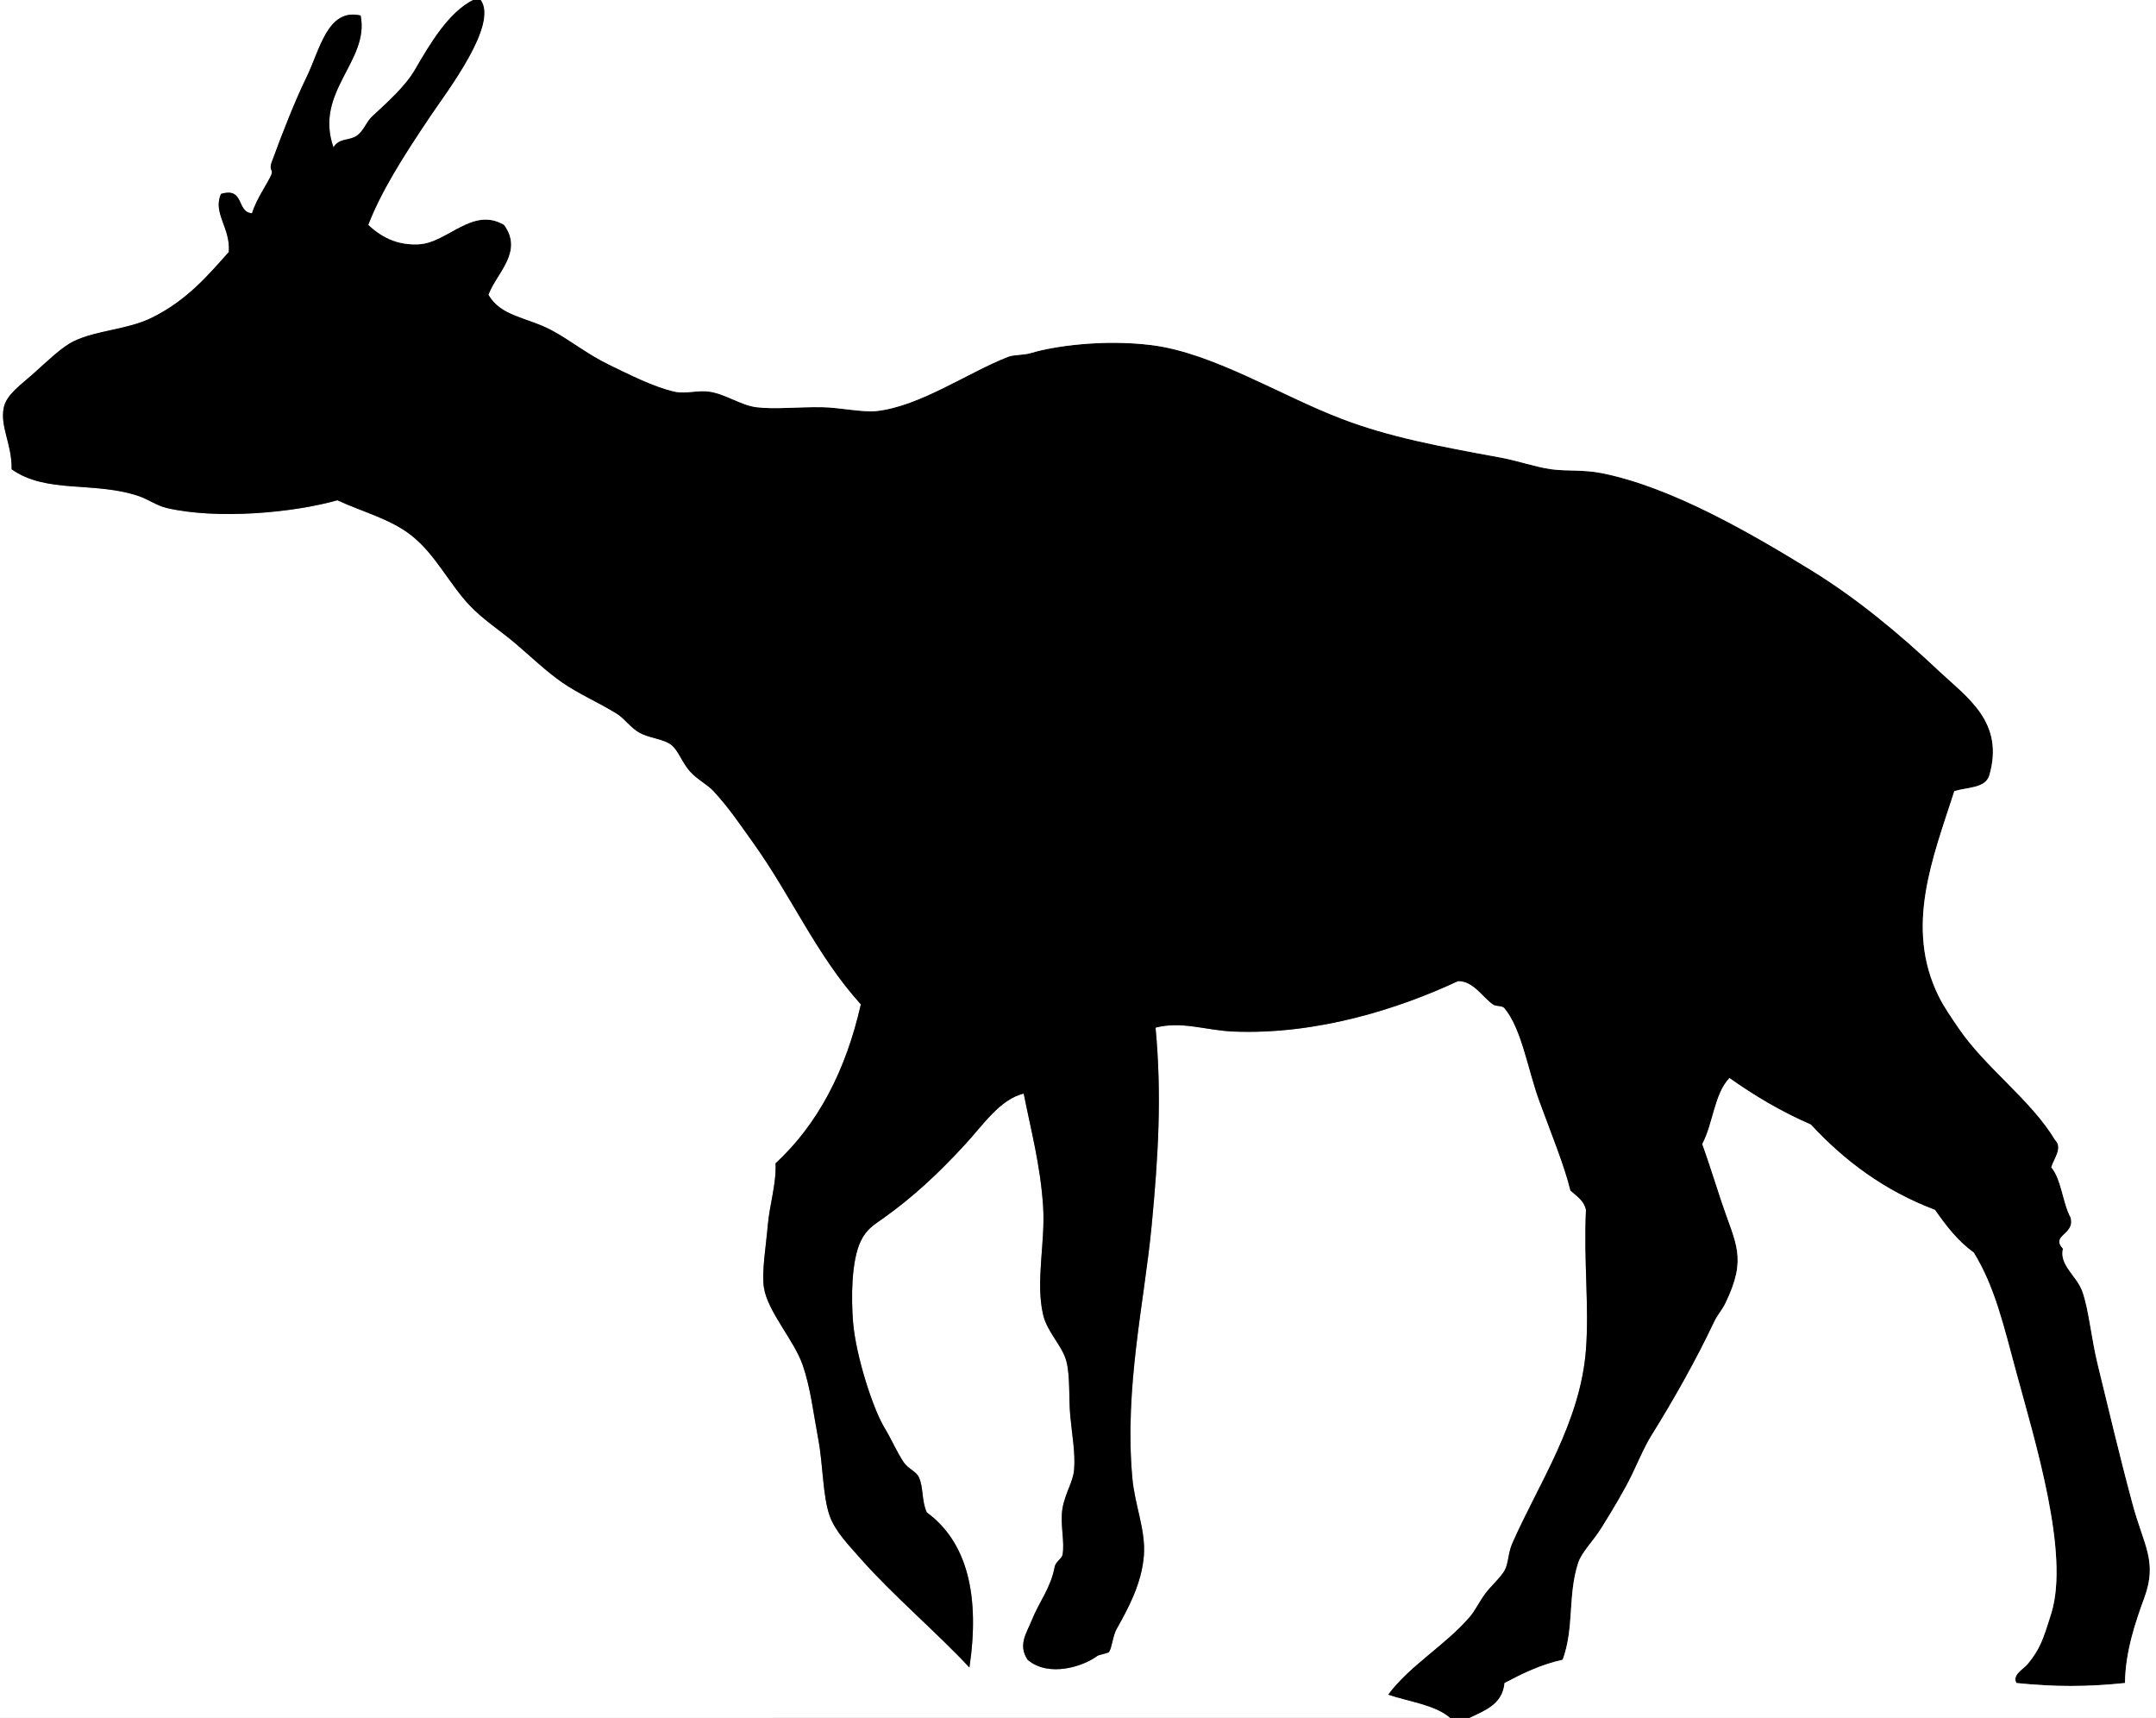 <svg xmlns="http://www.w3.org/2000/svg" xmlns:dc="http://dublincore.org/documents/dcmi-terms/" height="443" viewBox="0 0 556 443" width="556"><rect x="0" y="0" width="556" height="443" fill="#808080" stroke="none"/><g fill-rule="evenodd"><path d="M122 0c-6.305 3.182-11.071 11.213-15 18-2.447 4.226-7.082 8.36-11 12-1.619 1.504-2.157 3.735-4 5-1.987 1.364-4.553.523-6 3-5.063-14.371 9.358-22.222 7-34-8.544-1.995-10.473 8.794-14 16-2.812 5.745-6.274 14.492-9 22-.635 1.749.48 1.891 0 3-1.066 2.461-3.884 6.257-5 10-4.096-.238-1.847-6.82-8-5-2.221 4.953 2.507 8.741 2 15-5.135 5.705-10.691 12.473-20 17-6.25 3.04-14 3.108-20 6-2.978 1.435-6.729 5.061-10 8-3.614 3.247-7.27 5.697-8 9-1.094 4.947 2.109 9.475 2 16 8.948 6.419 21.555 3.011 33 7 2.068.721 4.601 2.448 7 3 13.162 3.031 32.672 1.217 44-2 6.437 2.99 13.589 4.774 19 9 6.222 4.858 9.696 12.314 15 18 3.425 3.672 8.001 6.586 12 10 4.099 3.5 7.882 7.149 12 10 4.328 2.996 9.413 5.172 14 8 2.144 1.321 3.542 3.631 6 5 2.303 1.283 6.094 1.561 8 3 2.036 1.537 2.711 4.438 5 7 1.702 1.905 4.475 3.354 6 5 3.976 4.291 7.064 8.915 10 13 10.224 14.229 16.464 29.218 28 42-3.875 17.125-11.089 30.91-22 41 .274 5.038-1.567 10.822-2 16-.429 5.122-1.613 11.969-1 16 .947 6.228 7.729 13.49 10 20 2.022 5.795 2.816 12.725 4 19 1.306 6.918 1.126 14.768 3 20 1.421 3.968 5.015 7.601 8 11 7.889 8.982 20.112 19.477 28 28 2.745-18.487-.524-32.337-11-40-1.375-3.116-.788-6.211-2-9-.704-1.62-2.87-2.248-4-4-2.018-3.127-2.833-5.389-5-9-2.907-4.845-7.29-18.42-8-27-.51-6.16-.479-15.901 2-21 1.5-3.085 3.291-4.066 6-6 7.283-5.199 13.761-11.124 21-19 4.541-4.94 8.911-11.547 15-13 1.873 9.49 4.282 18.296 5 29 .63 9.394-1.998 19.317 0 28 1.048 4.557 4.937 7.964 6 12 1.009 3.828.601 9.661 1 14 .473 5.135 1.357 9.661 1 14-.262 3.183-2.357 6.113-3 10-.672 4.063.672 8.701 0 12-.182.892-1.76 1.761-2 3-1.111 5.743-3.898 8.746-6 14-1.225 3.061-3.542 6.162-1 10 5.512 4.696 14.547 1.641 18-1 .328-.251 2.788-.697 3-1 .787-1.125.946-4.132 2-6 2.862-5.076 6.489-11.709 7-19 .46-6.561-2.376-12.875-3-20-2.049-23.39 3.104-45.158 5-65 1.712-17.913 2.643-33.561 1-51 6.709-1.775 13.04.71 20 1 21.643.901 42.81-5.9 58-13 3.893-.107 6.339 4.14 9 6 .919.642 2.321.183 3 1 4.457 5.363 6.007 15.841 9 24 3.165 8.629 6.452 16.643 8 23 1.563 1.438 3.48 2.52 4 5-.621 13.175.846 24.858 0 36-1.436 18.92-12.277 34.677-19 50-1.135 2.587-.952 5.189-2 7-1.137 1.963-3.479 3.935-5 6-1.466 1.988-2.622 4.405-4 6-6.324 7.318-15.347 12.427-21 20 5.479 1.854 12.075 2.591 16 6H0V0h122z" fill="#fff"/><path d="M122 0h2c4.555 6.398-8.638 23.513-13 30-7.208 10.72-12.609 19.297-16 28 4.083 3.817 8.271 5.238 13 5 7.38-.371 13.871-9.833 22-5 5.065 6.961-1.89 12.377-4 18 3.096 5.52 9.856 5.794 16 9 4.897 2.556 9.394 6.286 15 9 5.068 2.454 11.634 5.813 17 7 2.894.64 5.911-.466 9 0 4.08.616 8.073 3.485 12 4 4.668.612 10.961-.101 17 0 4.497.075 10.432 1.382 14 1 11.214-1.201 23.868-10.096 34-14 1.558-.601 3.82-.341 6-1 5.756-1.74 18.568-3.562 31-2 15.792 1.984 33.121 12.935 49 19 12.355 4.72 25.04 7.071 41 10 4.492.825 8.94 2.429 13 3 3.887.547 8.257.062 13 1 18.288 3.617 39.053 15.825 54 25 11.729 7.2 22.662 16.253 33 26 7.188 6.777 17.051 13.136 13 27-1.029 3.305-5.677 2.99-9 4-5.563 17.273-12.895 35.107-4 53 1.346 2.707 3.305 5.494 5 8 6.997 10.343 18.717 18.539 25 29 2.005 1.989-.314 4.761-1 7 2.69 3.31 2.888 9.112 5 13 1.135 4.484-5.241 4.465-2 8-.998 4.263 3.576 7.011 5 11 1.71 4.79 2.25 11.86 4 19 2.715 11.076 5.47 22.897 9 36 2.834 10.521 6.445 14.608 3 24-2.2 5.997-4.92 13.863-5 22-9.888 1.016-18.112 1.016-28 0-1.19-2.153 1.921-3.639 3-5 3.094-3.902 3.799-5.912 6-13 4.763-15.338-4.199-44.321-9-62-3.318-12.217-5.536-22.116-11-31-4.08-2.92-7.116-6.884-10-11-13.06-4.94-23.35-12.65-32-22-7.668-3.332-14.563-7.438-21-12-3.912 4.088-4.205 11.795-7 17 1.811 5.051 3.382 10.163 5 15 3.662 10.947 6.593 14.341 1 26-.873 1.82-2.05 2.986-3 5-4.574 9.697-10.412 20.027-16 29-1.845 2.962-2.979 5.713-5 10-1.848 3.917-4.979 9.145-8 14-2.098 3.372-5.12 6.29-6 9-2.766 8.524-.942 16.496-4 25-5.735 1.265-10.409 3.591-15 6-.513 5.487-4.953 7.047-9 9h-5c-3.925-3.409-10.521-4.146-16-6 5.653-7.573 14.676-12.682 21-20 1.378-1.595 2.534-4.012 4-6 1.521-2.065 3.863-4.037 5-6 1.048-1.811.865-4.413 2-7 6.723-15.323 17.564-31.08 19-50 .846-11.142-.621-22.825 0-36-.52-2.48-2.438-3.563-4-5-1.548-6.357-4.835-14.371-8-23-2.993-8.159-4.543-18.637-9-24-.679-.817-2.081-.358-3-1-2.661-1.86-5.107-6.107-9-6-15.19 7.1-36.357 13.901-58 13-6.96-.29-13.291-2.775-20-1 1.643 17.439.712 33.087-1 51-1.896 19.842-7.049 41.61-5 65 .624 7.125 3.46 13.439 3 20-.511 7.291-4.138 13.924-7 19-1.054 1.868-1.213 4.875-2 6-.212.303-2.672.749-3 1-3.453 2.641-12.488 5.696-18 1-2.542-3.838-.225-6.939 1-10 2.102-5.254 4.889-8.257 6-14 .24-1.239 1.818-2.108 2-3 .672-3.299-.672-7.937 0-12 .643-3.887 2.738-6.817 3-10 .357-4.339-.527-8.865-1-14-.399-4.339.009-10.172-1-14-1.063-4.036-4.952-7.443-6-12-1.998-8.683.63-18.606 0-28-.718-10.704-3.127-19.51-5-29-6.089 1.453-10.459 8.06-15 13-7.239 7.876-13.717 13.801-21 19-2.709 1.934-4.5 2.915-6 6-2.479 5.099-2.51 14.84-2 21 .71 8.58 5.093 22.155 8 27 2.167 3.611 2.982 5.873 5 9 1.13 1.752 3.296 2.38 4 4 1.212 2.789.625 5.884 2 9 10.476 7.663 13.745 21.513 11 40-7.888-8.523-20.111-19.018-28-28-2.985-3.399-6.579-7.032-8-11-1.874-5.232-1.694-13.082-3-20-1.184-6.275-1.978-13.205-4-19-2.271-6.51-9.053-13.772-10-20-.613-4.031.571-10.878 1-16 .433-5.178 2.274-10.962 2-16 10.911-10.09 18.125-23.875 22-41-11.536-12.782-17.776-27.771-28-42-2.936-4.085-6.024-8.709-10-13-1.525-1.646-4.298-3.095-6-5-2.289-2.562-2.964-5.463-5-7-1.906-1.439-5.697-1.717-8-3-2.458-1.369-3.856-3.679-6-5-4.587-2.828-9.672-5.004-14-8-4.118-2.851-7.901-6.5-12-10-3.999-3.414-8.575-6.328-12-10-5.304-5.686-8.778-13.142-15-18-5.411-4.226-12.563-6.01-19-9-11.328 3.217-30.838 5.031-44 2-2.399-.552-4.932-2.279-7-3-11.445-3.989-24.052-.581-33-7 .109-6.525-3.094-11.053-2-16 .73-3.303 4.386-5.753 8-9 3.271-2.939 7.022-6.565 10-8 6-2.892 13.75-2.96 20-6 9.309-4.527 14.865-11.295 20-17 .507-6.259-4.221-10.047-2-15 6.153-1.82 3.904 4.762 8 5 1.116-3.743 3.934-7.539 5-10 .48-1.109-.635-1.251 0-3 2.726-7.508 6.188-16.255 9-22 3.527-7.206 5.456-17.995 14-16 2.358 11.778-12.063 19.629-7 34 1.447-2.477 4.013-1.636 6-3 1.843-1.265 2.381-3.496 4-5 3.918-3.64 8.553-7.774 11-12 3.929-6.787 8.695-14.818 15-18z"/><path d="M124 0h432v443H379c4.047-1.953 8.487-3.513 9-9 4.591-2.409 9.265-4.735 15-6 3.058-8.504 1.234-16.476 4-25 .88-2.71 3.902-5.628 6-9 3.021-4.855 6.152-10.083 8-14 2.021-4.287 3.155-7.038 5-10 5.588-8.973 11.426-19.303 16-29 .95-2.014 2.127-3.18 3-5 5.593-11.659 2.662-15.053-1-26-1.618-4.837-3.189-9.949-5-15 2.795-5.205 3.088-12.912 7-17 6.438 4.563 13.332 8.668 21 12 8.65 9.35 18.94 17.06 32 22 2.884 4.116 5.92 8.08 10 11 5.464 8.884 7.682 18.783 11 31 4.801 17.679 13.763 46.662 9 62-2.201 7.088-2.906 9.098-6 13-1.079 1.361-4.19 2.847-3 5 9.888 1.016 18.112 1.016 28 0 .08-8.137 2.8-16.003 5-22 3.445-9.392-.166-13.479-3-24-3.53-13.103-6.285-24.924-9-36-1.75-7.14-2.29-14.21-4-19-1.424-3.989-5.998-6.737-5-11-3.241-3.535 3.135-3.516 2-8-2.112-3.888-2.31-9.69-5-13 .686-2.239 3.005-5.011 1-7-6.283-10.461-18.003-18.657-25-29-1.695-2.506-3.654-5.293-5-8-8.895-17.893-1.563-35.727 4-53 3.323-1.01 7.971-.695 9-4 4.051-13.864-5.812-20.223-13-27-10.338-9.747-21.271-18.8-33-26-14.947-9.175-35.712-21.383-54-25-4.743-.938-9.113-.453-13-1-4.06-.571-8.508-2.175-13-3-15.96-2.929-28.645-5.28-41-10-15.879-6.065-33.208-17.016-49-19-12.432-1.562-25.244.26-31 2-2.18.659-4.442.399-6 1-10.132 3.904-22.786 12.799-34 14-3.568.382-9.503-.925-14-1-6.039-.101-12.332.612-17 0-3.927-.515-7.92-3.384-12-4-3.089-.466-6.106.64-9 0-5.366-1.187-11.932-4.546-17-7-5.606-2.714-10.103-6.444-15-9-6.144-3.206-12.904-3.48-16-9 2.11-5.623 9.065-11.039 4-18-8.129-4.833-14.62 4.629-22 5-4.729.238-8.917-1.183-13-5 3.391-8.703 8.792-17.28 16-28 4.362-6.487 17.555-23.602 13-30z" fill="#fff"/></g></svg>